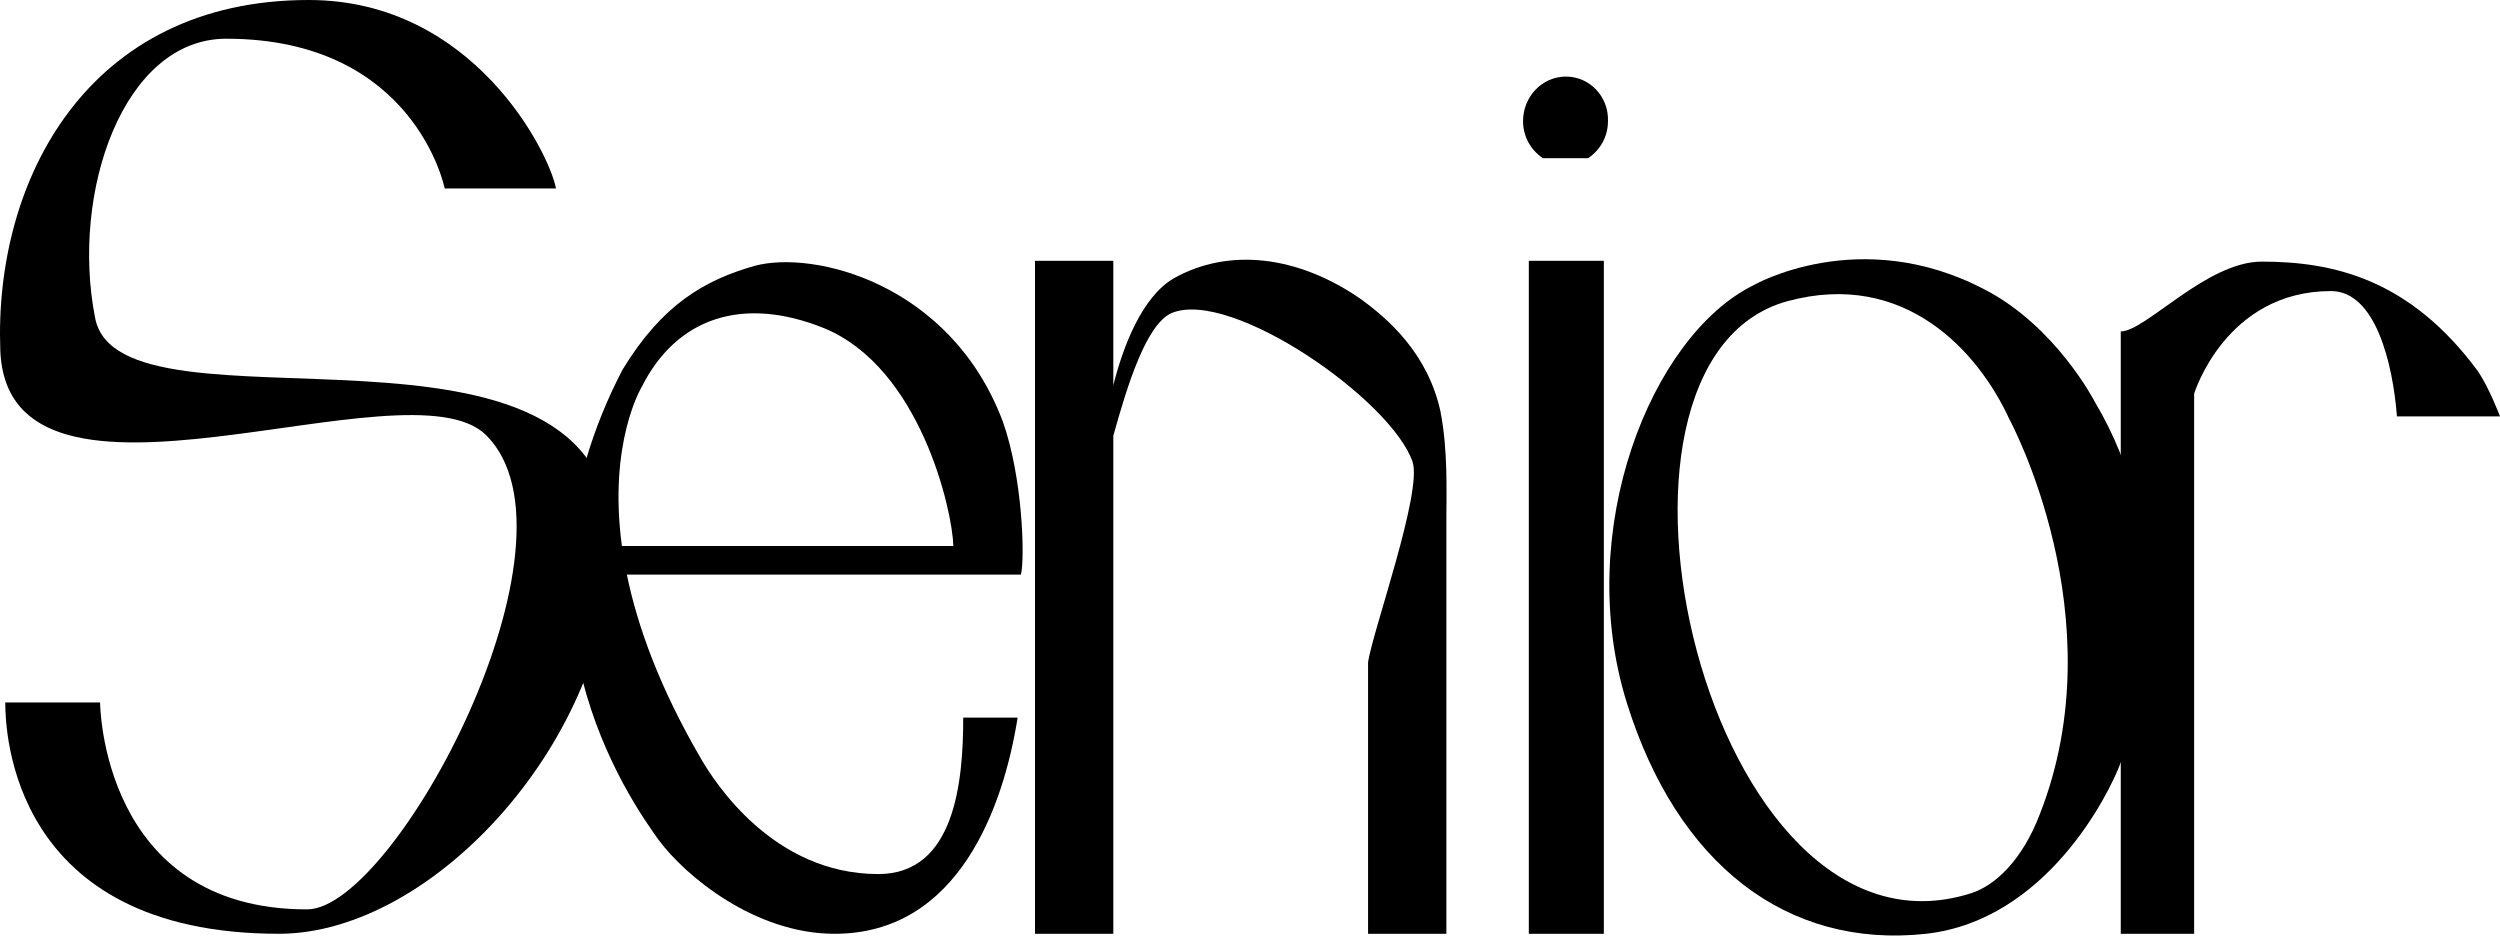 <?xml version="1.0" encoding="UTF-8"?><svg id="Layer_2" xmlns="http://www.w3.org/2000/svg" viewBox="0 0 1960.91 733.79"><g id="Layer_1-2"><path d="m436.1,147.82h-87.3s-23.28-117.45-171.36-117.45c-80.83,0-122.22,120.75-102.82,219.06,19.4,101.61,405.45-28.37,405.45,176.83,0,152.42-139.68,306.16-261.25,306.16-210.16,0-214.69-159.02-214.69-181.45h74.37s.65,162.32,162.31,162.32c69.19,0,223.74-289.67,140.32-372.15C319.06,280.45,6.72,427.59.25,275.17-4.92,141.22,68.8,0,242.1,0c129.33,0,188.82,120.11,194,147.82Z"/><path d="m491.68,450.68c8.41,40.91,25.87,89.08,58.2,144.5,10.35,17.82,56.26,90.4,139.03,90.4,60.14,0,66.61-72.58,66.61-122.73h42.68c-10.99,69.28-45.91,169.58-143.56,169.58-62.73,0-117.05-45.53-137.74-73.24-23.28-32.33-127.39-180.13-28.45-369.51,31.04-50.81,64.02-69.94,103.47-81.16,46.56-12.54,153.9,13.86,194.64,122.07,15.52,43.55,17.46,106.89,14.23,120.09h-309.1Zm-3.88-22.43h259.96c-.65-27.71-25.87-139.89-101.53-170.9-64.02-25.73-115.75-7.92-142.91,46.19,0,0-26.51,43.55-15.52,124.71Z"/><path d="m1129.96,323.33c5.82,30.35,4.53,62.68,4.53,84.46v324.64h-61.43v-213.13c3.88-25.07,42.68-133.29,34.92-157.04-16.81-48.83-142.26-135.93-188.82-116.79-20.05,8.58-34.92,56.75-45.91,96.34v390.62h-61.43V204.56h61.43v97.66c7.76-31.01,22.63-69.28,47.21-83.8,43.33-24.41,97-17.82,145.5,15.18,23.28,16.5,54.32,44.21,64.02,89.74Z"/><path d="m1261.23,95.03c0,11.88-5.82,22.43-15.52,29.03h-35.57c-9.7-6.6-15.52-17.16-15.52-29.03,0-19.13,14.87-34.97,33.63-34.97s33.63,15.84,32.98,34.97Zm-62.08,637.4V204.56h58.85v527.87h-58.85Z"/><path d="m1663.28,598.49c-9.05,24.41-58.2,123.39-152.61,133.95-109.29,11.88-195.29-54.77-234.74-181.45-42.03-135.27,19.4-287.42,98.94-327.01,0,0,83.42-48.43,181.71,3.03,56.26,29.03,86.65,88.42,86.65,88.42,62.08,104.25,42.03,222.36,20.05,283.07Zm-87.3-269.87c-23.93-52.13-81.48-117.45-173.95-92.38-173.95,47.51-63.37,529.85,143.56,464.52,19.4-5.94,40.74-26.39,54.32-62.02,60.79-154.4-23.93-310.12-23.93-310.12Z"/><path d="m1960.91,326.63h-80.83c-3.23-41.57-16.81-98.32-51.73-98.32-82.77,0-107.35,80.5-107.35,80.5v423.61h-57.55v-472.44c19.4,0,67.25-54.77,110.58-54.77,55.61,0,115.75,13.2,169.42,85.78,9.05,13.2,17.46,35.63,17.46,35.63Z"/></g></svg>